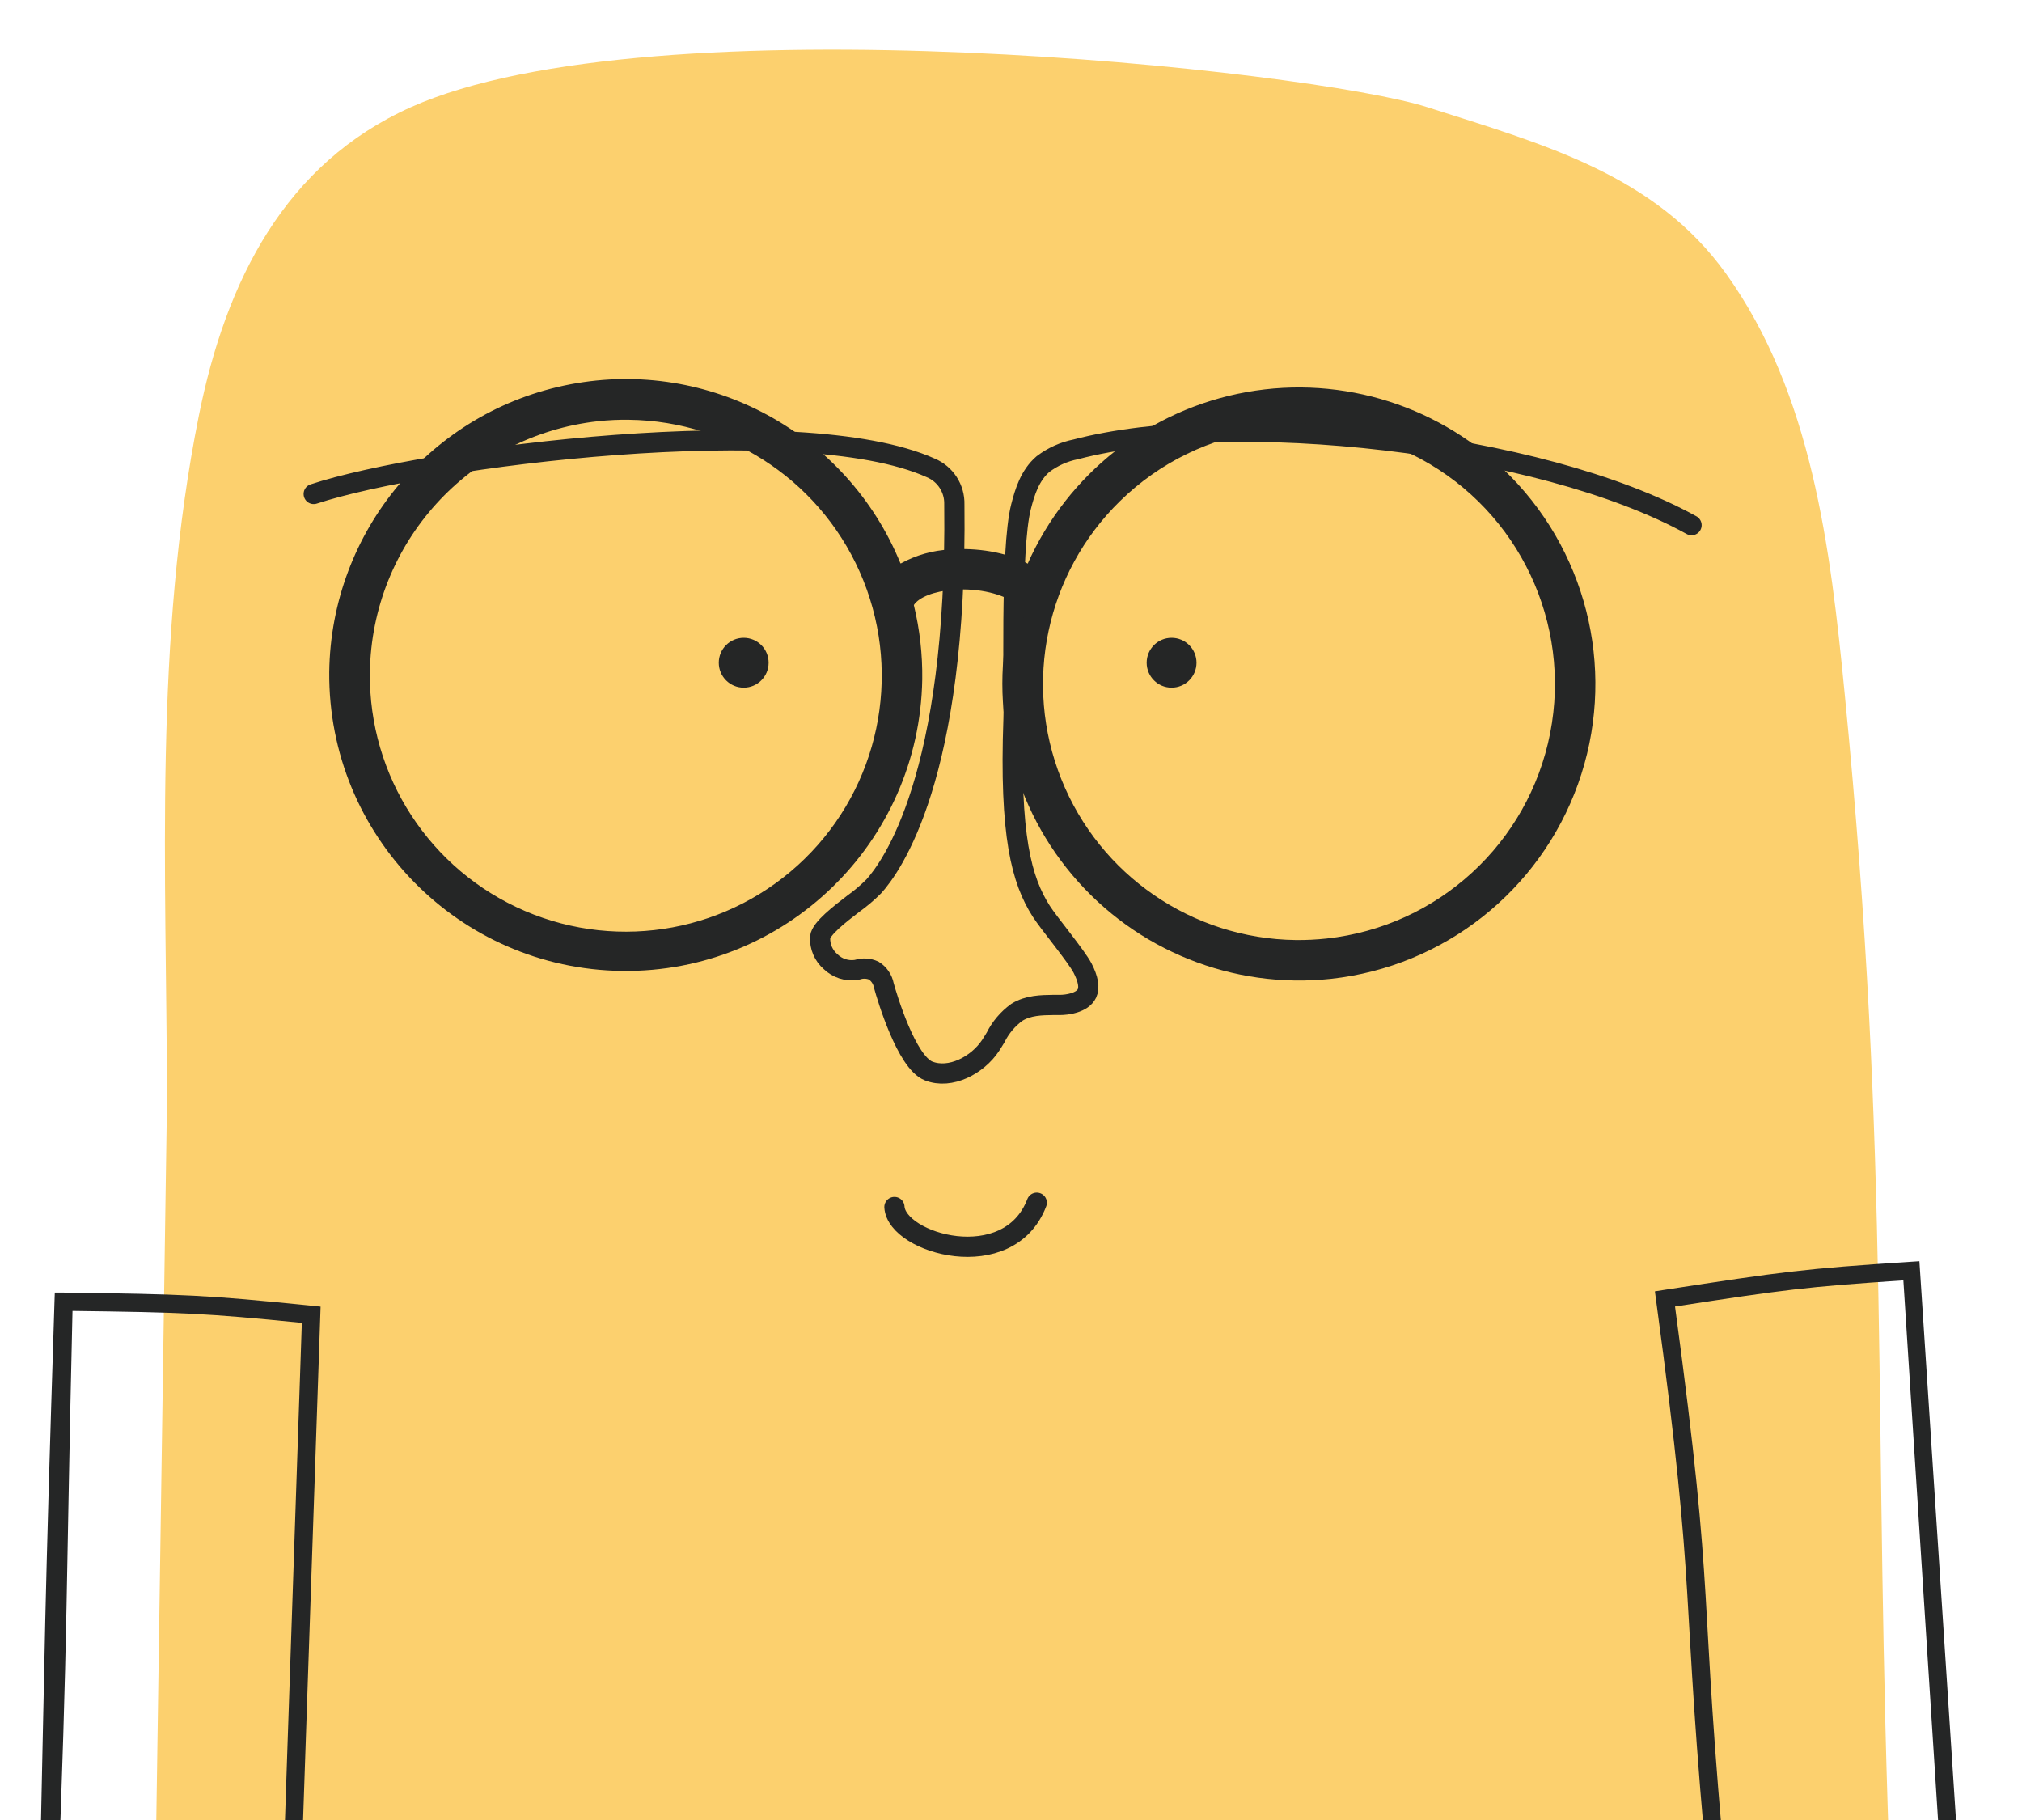 <svg id="eUkh5p14t0J1" xmlns="http://www.w3.org/2000/svg" xmlns:xlink="http://www.w3.org/1999/xlink" viewBox="0 0 400 360" shape-rendering="geometricPrecision" text-rendering="geometricPrecision">
<style><![CDATA[
#eUkh5p14t0J9_to {animation: eUkh5p14t0J9_to__to 8000ms linear infinite normal forwards}@keyframes eUkh5p14t0J9_to__to { 0% {transform: translate(241.878px,131.09px)} 2.5% {transform: translate(257.878px,131.09px)} 46.25% {transform: translate(225.878px,131.09px)} 48.75% {transform: translate(255.878px,131.09px)} 98.75% {transform: translate(226.878px,131.09px)} 100% {transform: translate(226.878px,131.09px)}} #eUkh5p14t0J11_to {animation: eUkh5p14t0J11_to__to 8000ms linear infinite normal forwards}@keyframes eUkh5p14t0J11_to__to { 0% {transform: translate(148.121px,131.09px)} 2.5% {transform: translate(164.121px,131.09px)} 46.25% {transform: translate(132.121px,131.09px)} 48.75% {transform: translate(162.121px,131.09px)} 98.75% {transform: translate(133.121px,131.09px)} 100% {transform: translate(133.121px,131.09px)}}
]]></style>
<path d="M380.5,374.77c-3.63-94.46.14-143.43-9.1-237.5-2.84-29-6.49-59.4-23.44-83.08-14.07-19.66-36.06-25.617-59.1-32.977s-153.274-21.45-201.134,0C62.876,32.363,51.19,55.45,45.82,82.16c-8.94,44.33-6.43,90-6.31,135.27L37.17,374.75Z" transform="translate(-6.47 0)" fill="#fcd06e"/><path d="M232.2,91.05c-14.653,14.301-19.251,36.019-11.649,55.031s25.906,31.573,46.379,31.829c2.044.021,4.088-.079,6.12-.3c22.032-2.399,39.943-18.849,44.204-40.597s-6.117-43.741-25.615-54.277-43.581-7.167-59.439,8.315ZM83.77,125c-.253,20.478,11.855,39.093,30.679,47.161s40.654,4.003,55.311-10.302s19.252-36.03,11.643-55.044-25.923-31.571-46.402-31.816c-2.044-.03-4.088.067-6.12.29C103.456,78.108,84.114,99.423,83.77,125Zm130.14-21.56c7.909-17.778,24.115-30.479,43.267-33.913s38.761,2.849,52.353,16.773c15.671,16.06,20.807,39.651,13.231,60.772s-26.536,36.07-48.841,38.508c-19.414,2.092-38.598-5.601-51.189-20.525s-16.942-35.13-11.611-53.915v0c-2-1.51-6.6-2.92-12-2.51-3.73.29-6.73,1.47-7.73,3v.08c1.16,4.792,1.714,9.71,1.65,14.64-.54,32.291-27.079,58.071-59.372,57.674s-58.191-26.82-57.938-59.114v0c.345-27.906,20.295-51.71,47.711-56.928s54.715,9.591,65.289,35.418h.11c2.977-1.635,6.287-2.572,9.68-2.74c5.09-.39,11.12.45,15.54,2.87Z" transform="translate(-10.599 8.031)" fill="#252626"/><path d="M344.65,374.65c-6-63.55-2.22-56-10.57-117.48l-.23-1.74l1.73-.27c23.79-3.67,27.65-4.19,48.9-5.58l1.69-.11l8,122.07-3.54.43L383,253.26c-19.14,1.26-23.66,1.85-45.17,5.17c8.25,61,4.44,52.89,10.34,115.89Z" transform="translate(-6.47 0)" fill="#252626"/><path d="M183.41,238.75c.43,7.26,22.61,13.66,28.16-.85" transform="translate(-6.47 0)" fill="none" stroke="#252626" stroke-width="4" stroke-linecap="round" stroke-miterlimit="10"/><g transform="translate(0 0)"><path d="M68.53,97.71c22.25-7.35,96.29-16.78,122.06-5.16c2.899,1.21,4.755,4.079,4.67,7.22.64,54.1-12.55,71.77-15.91,75.53-1.277,1.279-2.659,2.45-4.13,3.5-2.53,1.94-6.35,4.87-6.51,6.6-.087,1.844.68,3.626,2.08,4.83c1.327,1.284,3.171,1.885,5,1.63l.34-.07c1.048-.327,2.179-.259,3.18.19c1.046.659,1.771,1.725,2,2.94.65,2.38,4.48,15.17,8.83,16.91s9.72-1.17,12.27-5c.34-.51.66-1.05,1-1.6.984-1.985,2.435-3.701,4.23-5c2.25-1.39,4.87-1.42,7.19-1.45.44,0,.89,0,1.33,0c1.3,0,4.43-.36,5.34-2.29.54-1.16.25-2.82-.87-5-1.32-2.49-6.65-8.86-8.17-11.24-3.88-6.07-6.33-14.86-5.49-38.14.18-4.77-.7-33.38,1.48-41.86.74-2.92,1.76-6.23,4.35-8.45c1.918-1.453,4.14-2.451,6.5-2.92c30.95-8.13,91.8-1.6,121.8,15" transform="translate(-6.47 0)" fill="none" stroke="#252626" stroke-width="4" stroke-linecap="round" stroke-miterlimit="10"/></g><g transform="translate(-10.109 0)"><g id="eUkh5p14t0J9_to" transform="translate(241.878,131.09)"><circle r="4.93" transform="translate(-0,-0)" fill="#252626"/></g></g><g transform="translate(-1 0)"><g id="eUkh5p14t0J11_to" transform="translate(148.121,131.09)"><circle r="4.93" transform="translate(-0,-0)" fill="#252626"/></g></g><path d="M18,374.83l-3.56-.26c1.13-51.55,1-56.41,3-118.45l.06-1.75h1.75c24.07.33,28,.45,49.15,2.61l1.68.17-4,117.23-3.57-.16l3.86-113.86C47.28,258.45,42.72,258.28,21,258c-1.27,53.89-.89,63.89-3,116.83Z" transform="translate(-6.66 1.303)" fill="#252626"/></svg>
